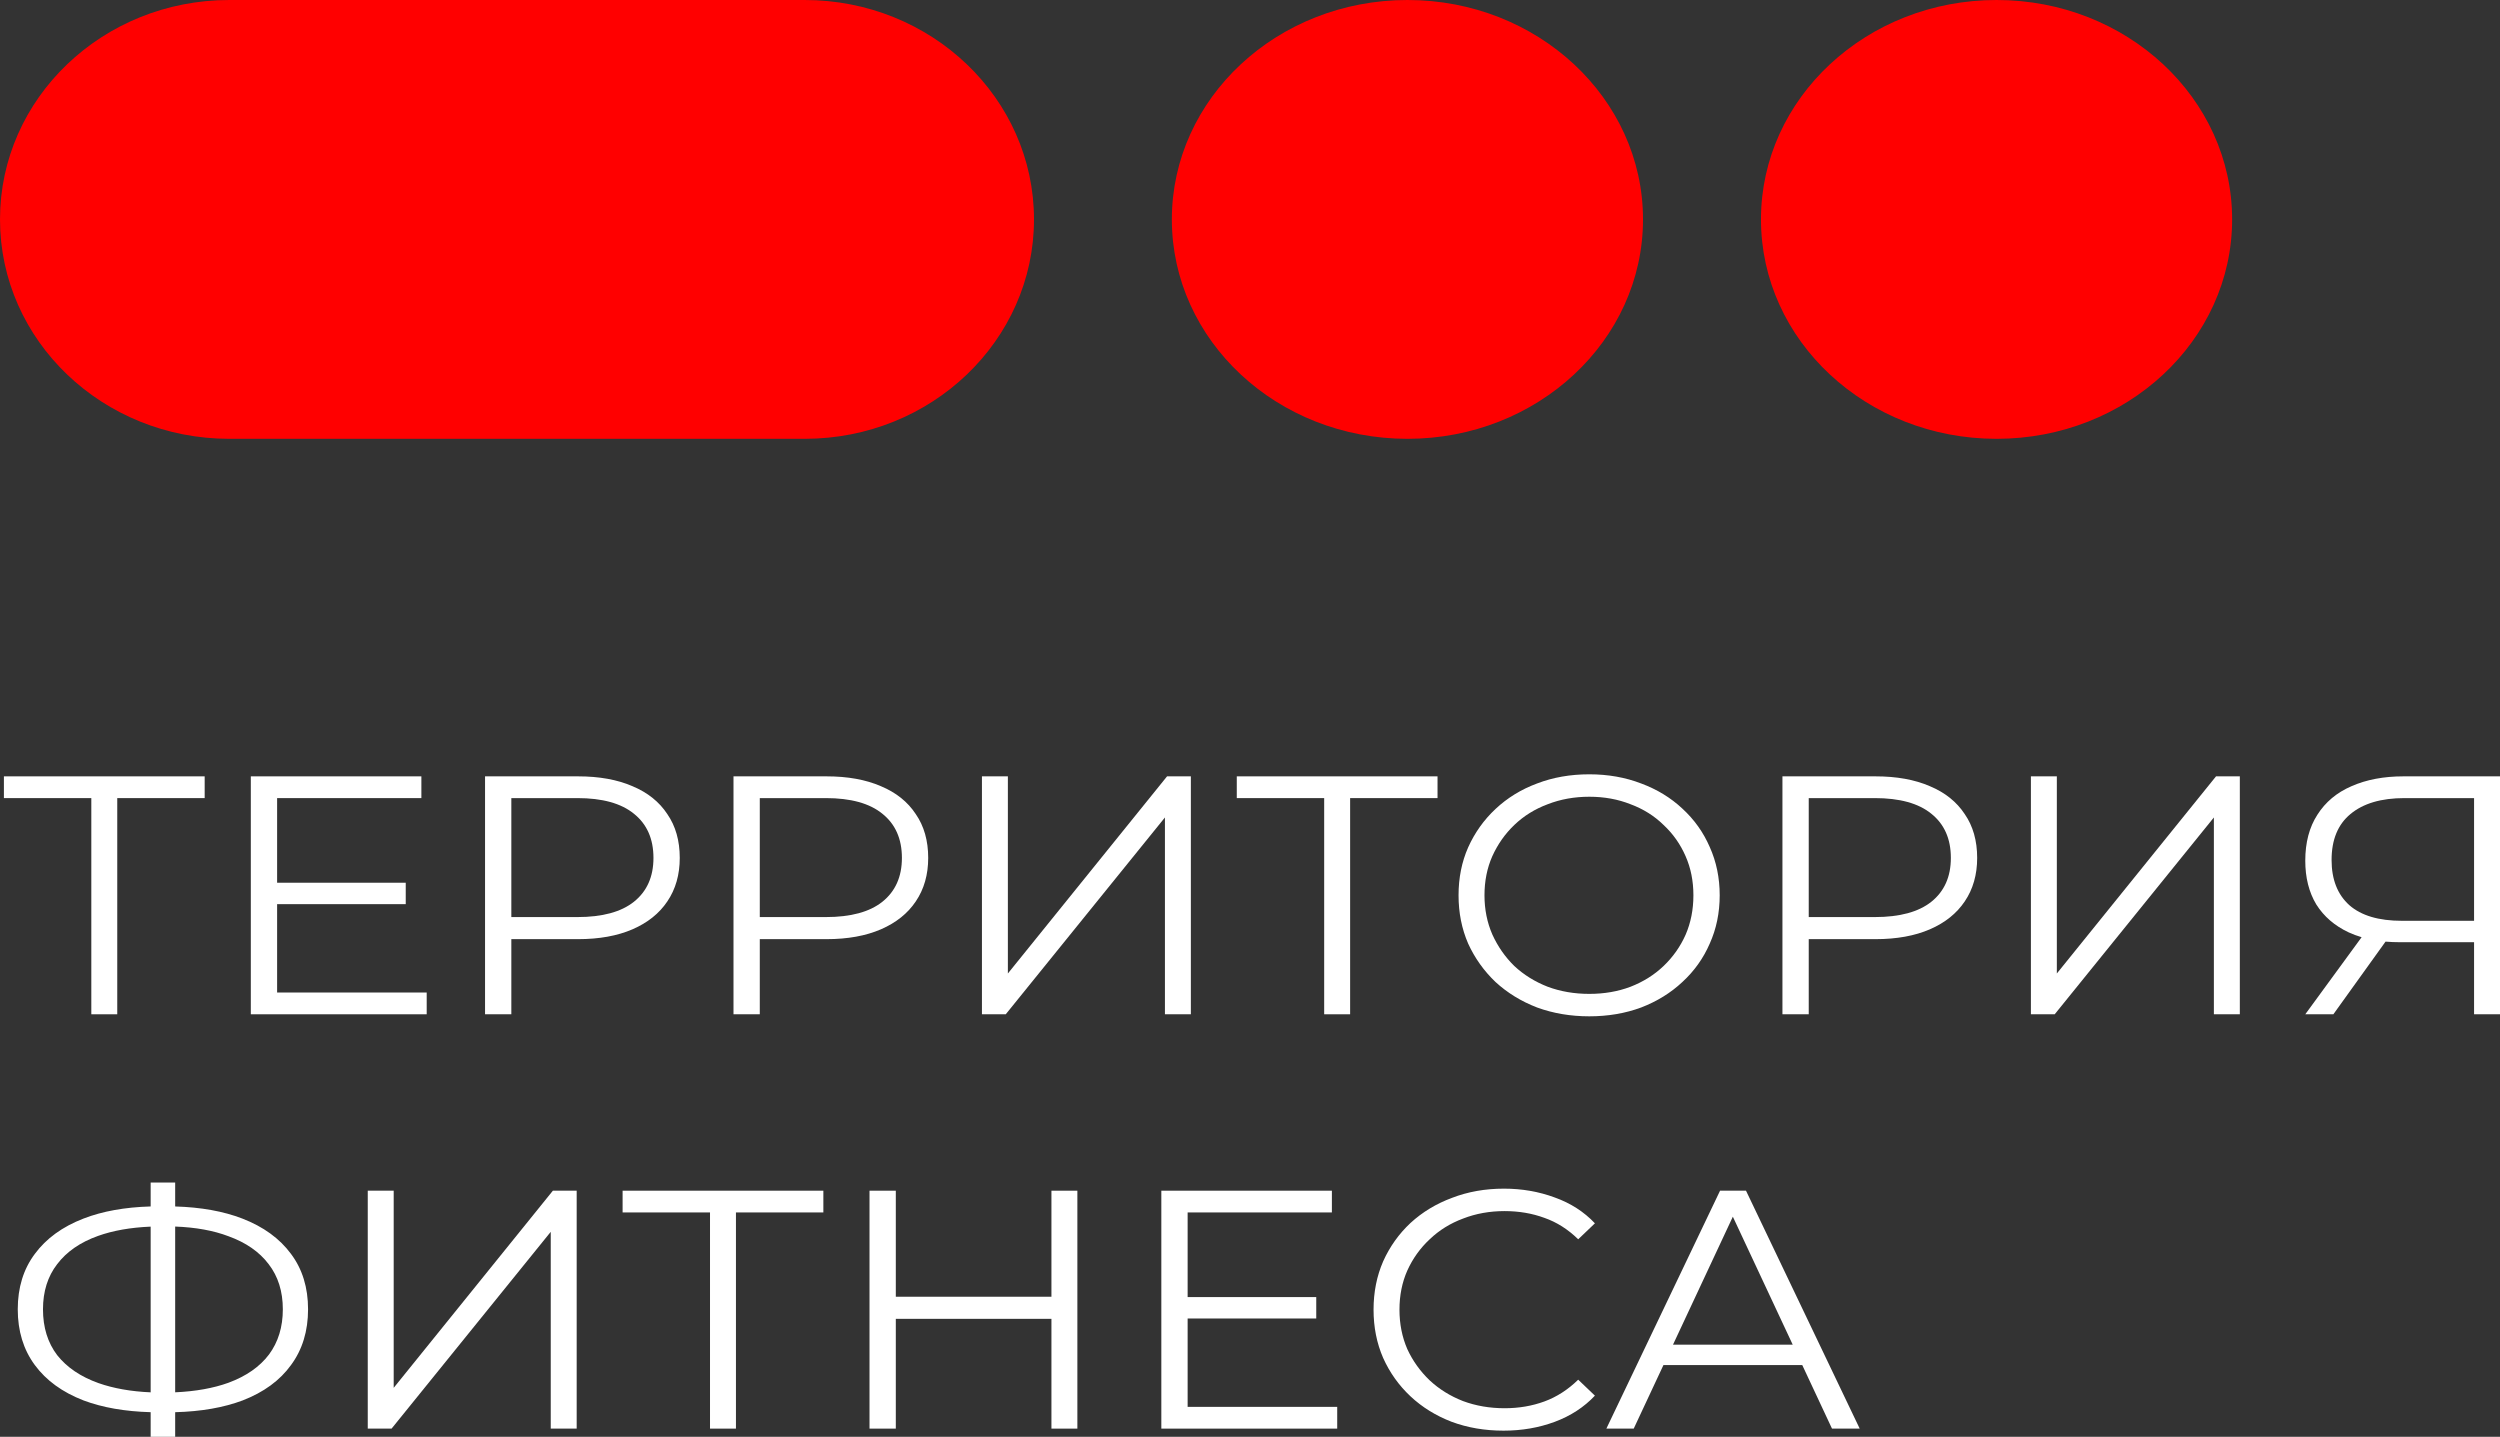 <svg width="174" height="100" viewBox="0 0 174 100" fill="none" xmlns="http://www.w3.org/2000/svg">
    <rect x="0" y="0" width="174" height="100" fill="#333333" stroke="none"/>
    <path
                        d="M0 15.271C0 6.837 7.147 0 15.963 0H56.002C64.818 0 71.966 6.837 71.966 15.271C71.966 23.705 64.818 30.542 56.002 30.542H15.963C7.147 30.542 0 23.705 0 15.271Z"
                        fill="#FF0000" />
    <path
                        d="M97.957 30.542C107.012 30.542 114.353 23.705 114.353 15.271C114.353 6.837 107.012 0 97.957 0C88.902 0 81.561 6.837 81.561 15.271C81.561 23.705 88.902 30.542 97.957 30.542Z"
                        fill="#FF0000" />
    <path
                        d="M138.96 30.542C148.016 30.542 155.356 23.705 155.356 15.271C155.356 6.837 148.016 0 138.96 0C129.905 0 122.564 6.837 122.564 15.271C122.564 23.705 129.905 30.542 138.96 30.542Z"
                        fill="#FF0000" />
    <path d="M6.356 55.548V70.594H8.161V55.548H14.245V54.034H0.272V55.548H6.356Z"
                        fill="white" />
    <path
                        d="M19.287 62.929V69.079H29.698V70.594H17.457V54.034H29.328V55.548H19.287V61.438H28.239V62.929H19.287Z"
                        fill="white" />
    <path fill-rule="evenodd" clip-rule="evenodd"
                        d="M33.759 54.034V70.594H35.589V65.365H40.238C41.705 65.365 42.967 65.136 44.022 64.68C45.077 64.222 45.885 63.575 46.445 62.74C47.023 61.888 47.311 60.879 47.311 59.711C47.311 58.513 47.023 57.495 46.445 56.66C45.885 55.808 45.077 55.161 44.022 54.72C42.967 54.262 41.705 54.034 40.238 54.034H33.759ZM35.589 63.828H40.189C41.92 63.828 43.23 63.473 44.121 62.763C45.028 62.038 45.481 61.02 45.481 59.711C45.481 58.386 45.028 57.361 44.121 56.636C43.23 55.91 41.92 55.548 40.189 55.548H35.589V63.828Z"
                        fill="white" />
    <path fill-rule="evenodd" clip-rule="evenodd"
                        d="M51.051 54.034V70.594H52.881V65.365H57.53C58.997 65.365 60.259 65.136 61.314 64.68C62.369 64.222 63.177 63.575 63.737 62.74C64.314 61.888 64.603 60.879 64.603 59.711C64.603 58.513 64.314 57.495 63.737 56.66C63.177 55.808 62.369 55.161 61.314 54.72C60.259 54.262 58.997 54.034 57.53 54.034H51.051ZM52.881 63.828H57.481C59.212 63.828 60.523 63.473 61.413 62.763C62.319 62.038 62.773 61.02 62.773 59.711C62.773 58.386 62.319 57.361 61.413 56.636C60.523 55.91 59.212 55.548 57.481 55.548H52.881V63.828Z"
                        fill="white" />
    <path
                        d="M68.343 54.034V70.594H70L81.079 56.896V70.594H82.884V54.034H81.227L70.148 67.755V54.034H68.343Z"
                        fill="white" />
    <path d="M92.163 55.548V70.594H93.969V55.548H100.052V54.034H86.08V55.548H92.163Z"
                        fill="white" />
    <path fill-rule="evenodd" clip-rule="evenodd"
                        d="M106.98 70.121C108.101 70.531 109.313 70.736 110.615 70.736C111.918 70.736 113.122 70.531 114.226 70.121C115.33 69.695 116.287 69.103 117.095 68.346C117.919 67.589 118.554 66.698 118.999 65.673C119.46 64.648 119.691 63.528 119.691 62.314C119.691 61.099 119.46 59.98 118.999 58.954C118.554 57.929 117.919 57.038 117.095 56.281C116.287 55.524 115.33 54.94 114.226 54.53C113.122 54.105 111.918 53.892 110.615 53.892C109.296 53.892 108.085 54.105 106.98 54.53C105.875 54.94 104.911 55.532 104.087 56.305C103.279 57.062 102.644 57.953 102.183 58.978C101.738 59.987 101.515 61.099 101.515 62.314C101.515 63.528 101.738 64.648 102.183 65.673C102.644 66.683 103.279 67.574 104.087 68.346C104.911 69.103 105.875 69.695 106.98 70.121ZM113.484 68.678C112.61 69.009 111.654 69.174 110.615 69.174C109.577 69.174 108.612 69.009 107.722 68.678C106.832 68.331 106.057 67.849 105.397 67.235C104.754 66.604 104.243 65.871 103.864 65.035C103.501 64.199 103.32 63.291 103.32 62.314C103.32 61.32 103.501 60.413 103.864 59.593C104.243 58.757 104.754 58.032 105.397 57.417C106.057 56.786 106.832 56.305 107.722 55.974C108.612 55.627 109.577 55.453 110.615 55.453C111.654 55.453 112.61 55.627 113.484 55.974C114.374 56.305 115.141 56.786 115.784 57.417C116.443 58.032 116.955 58.757 117.318 59.593C117.68 60.413 117.861 61.32 117.861 62.314C117.861 63.307 117.68 64.222 117.318 65.058C116.955 65.878 116.443 66.604 115.784 67.235C115.141 67.849 114.374 68.331 113.484 68.678Z"
                        fill="white" />
    <path fill-rule="evenodd" clip-rule="evenodd"
                        d="M130.538 54.034H124.058V70.594H125.888V65.365H130.538C132.005 65.365 133.267 65.136 134.322 64.68C135.377 64.222 136.184 63.575 136.745 62.74C137.322 61.888 137.611 60.879 137.611 59.711C137.611 58.513 137.322 57.495 136.745 56.66C136.184 55.808 135.377 55.161 134.322 54.72C133.267 54.262 132.005 54.034 130.538 54.034ZM125.888 63.828H130.488C132.22 63.828 133.53 63.473 134.421 62.763C135.327 62.038 135.78 61.02 135.78 59.711C135.78 58.386 135.327 57.361 134.421 56.636C133.53 55.91 132.22 55.548 130.488 55.548H125.888V63.828Z"
                        fill="white" />
    <path
                        d="M143.156 54.034H141.351V70.594H143.007L154.086 56.896V70.594H155.892V54.034H154.235L143.156 67.755V54.034Z"
                        fill="white" />
    <path fill-rule="evenodd" clip-rule="evenodd"
                        d="M172.195 65.578V70.594H174V54.034H167.274C165.905 54.034 164.701 54.262 163.663 54.72C162.64 55.161 161.849 55.824 161.289 56.707C160.728 57.574 160.447 58.639 160.447 59.901C160.447 61.084 160.703 62.101 161.215 62.952C161.742 63.788 162.492 64.435 163.465 64.892C163.75 65.024 164.05 65.136 164.368 65.23L160.447 70.594H162.402L166.033 65.537C166.352 65.564 166.683 65.578 167.026 65.578H172.195ZM172.195 64.088V55.548H167.348C165.732 55.548 164.479 55.918 163.589 56.66C162.714 57.385 162.278 58.45 162.278 59.853C162.278 61.21 162.69 62.258 163.514 63C164.339 63.725 165.559 64.088 167.174 64.088H172.195Z"
                        fill="white" />
    <path fill-rule="evenodd" clip-rule="evenodd"
                        d="M12.192 98.289V100H10.486V98.288C8.688 98.238 7.13 97.965 5.812 97.469C4.344 96.901 3.215 96.081 2.424 95.008C1.632 93.936 1.236 92.642 1.236 91.128C1.236 89.614 1.632 88.329 2.424 87.272C3.215 86.2 4.344 85.379 5.812 84.812C7.13 84.302 8.688 84.02 10.486 83.969V82.305H12.192V83.97C13.995 84.023 15.553 84.304 16.866 84.812C18.334 85.379 19.463 86.2 20.254 87.272C21.046 88.329 21.441 89.614 21.441 91.128C21.441 92.642 21.046 93.936 20.254 95.008C19.479 96.081 18.358 96.901 16.891 97.469C15.561 97.969 13.995 98.242 12.192 98.289ZM10.486 85.373C9.085 85.432 7.865 85.647 6.826 86.019C5.589 86.46 4.641 87.115 3.982 87.982C3.322 88.834 2.992 89.883 2.992 91.128C2.992 92.39 3.322 93.454 3.982 94.322C4.658 95.174 5.614 95.82 6.85 96.262C7.9 96.632 9.112 96.847 10.486 96.907V85.373ZM12.192 85.368V96.905C13.617 96.84 14.854 96.618 15.902 96.239C17.138 95.781 18.078 95.126 18.721 94.275C19.364 93.408 19.685 92.358 19.685 91.128C19.685 89.883 19.356 88.834 18.696 87.982C18.053 87.13 17.122 86.484 15.902 86.042C14.857 85.645 13.621 85.421 12.192 85.368Z"
                        fill="white" />
    <path
                        d="M25.596 82.872V99.432H27.253L38.332 85.735V99.432H40.137V82.872H38.48L27.401 96.594V82.872H25.596Z"
                        fill="white" />
    <path d="M49.417 84.386V99.432H51.222V84.386H57.306V82.872H43.333V84.386H49.417Z"
                        fill="white" />
    <path
                        d="M74.985 82.872H73.18V90.253H62.348V82.872H60.518V99.432H62.348V91.791H73.18V99.432H74.985V82.872Z"
                        fill="white" />
    <path
                        d="M82.659 91.767V97.918H93.07V99.432H80.829V82.872H92.699V84.386H82.659V90.277H91.611V91.767H82.659Z"
                        fill="white" />
    <path
                        d="M101.039 98.959C102.144 99.369 103.347 99.574 104.649 99.574C105.919 99.574 107.106 99.369 108.211 98.959C109.315 98.549 110.247 97.942 111.006 97.137L109.843 96.026C109.134 96.719 108.351 97.224 107.494 97.54C106.636 97.855 105.713 98.013 104.724 98.013C103.685 98.013 102.72 97.847 101.83 97.516C100.94 97.169 100.165 96.688 99.506 96.073C98.846 95.442 98.326 94.717 97.948 93.896C97.585 93.06 97.403 92.145 97.403 91.152C97.403 90.158 97.585 89.252 97.948 88.431C98.326 87.596 98.846 86.87 99.506 86.255C100.165 85.624 100.94 85.143 101.83 84.812C102.72 84.465 103.685 84.292 104.724 84.292C105.713 84.292 106.636 84.449 107.494 84.765C108.351 85.064 109.134 85.561 109.843 86.255L111.006 85.143C110.247 84.338 109.315 83.74 108.211 83.345C107.106 82.935 105.927 82.73 104.675 82.73C103.372 82.73 102.168 82.943 101.064 83.369C99.959 83.779 98.995 84.362 98.171 85.119C97.362 85.876 96.727 86.767 96.266 87.793C95.821 88.818 95.599 89.938 95.599 91.152C95.599 92.367 95.821 93.487 96.266 94.511C96.727 95.537 97.362 96.428 98.171 97.185C98.978 97.942 99.934 98.533 101.039 98.959Z"
                        fill="white" />
    <path fill-rule="evenodd" clip-rule="evenodd"
                        d="M121.522 82.872H119.716L111.803 99.432H113.707L115.776 95.008H125.437L127.507 99.432H129.435L121.522 82.872ZM124.773 93.589L120.606 84.682L116.441 93.589H124.773Z"
                        fill="white" />
</svg>
